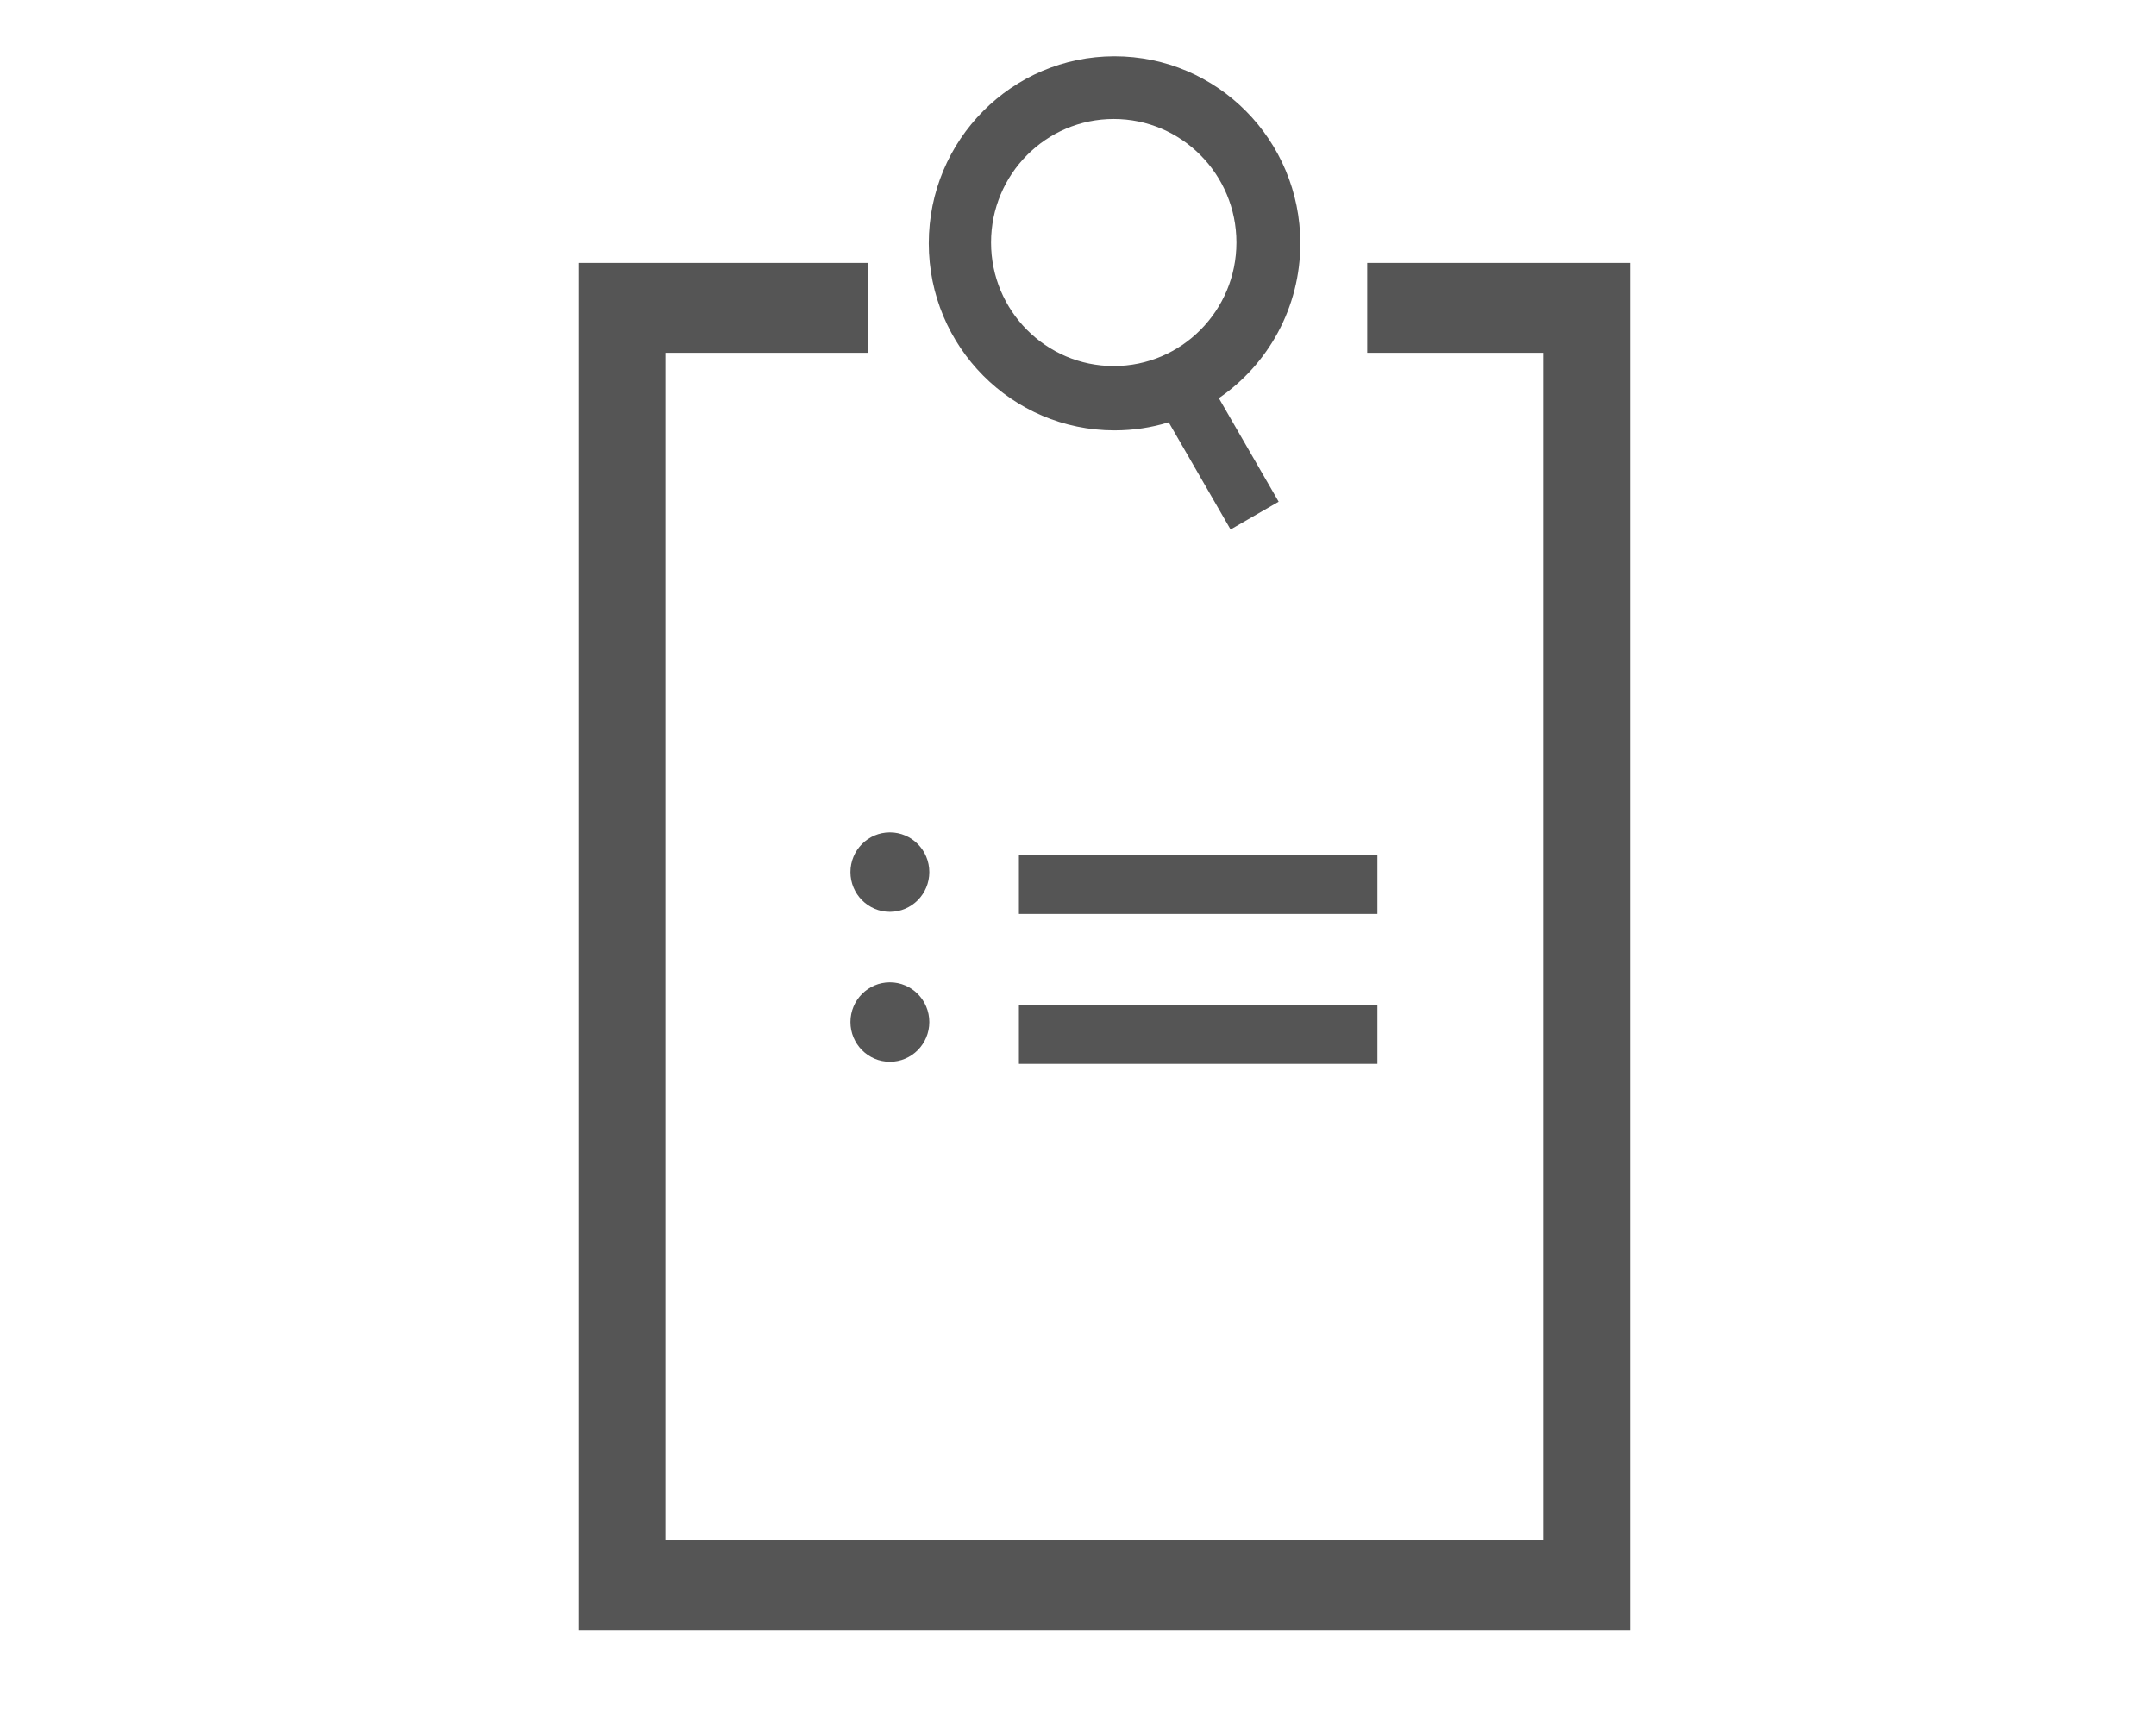 <?xml version="1.0" encoding="UTF-8" standalone="no"?>
<svg width="82px" height="66px" viewBox="0 0 82 66" version="1.1" xmlns="http://www.w3.org/2000/svg" xmlns:xlink="http://www.w3.org/1999/xlink">
    <!-- Generator: Sketch 44.1 (41455) - http://www.bohemiancoding.com/sketch -->
    <title>icon_questions form</title>
    <desc>Created with Sketch.</desc>
    <defs></defs>
    <g id="YCH-WORKS" stroke="none" stroke-width="1" fill="none" fill-rule="evenodd">
        <g id="My-acc_support-(redesign)" transform="translate(-671, -926)" fill="#555555">
            <g transform="translate(-10, -8)" id="customer-service">
                <g transform="translate(643, 934)">
                    <g id="icon_questions-form" transform="translate(60, 2)">
                        <path d="M24.357,13.144 L26.632,17.084 L24.803,18.14 L22.45,14.063 C21.798,14.263 21.107,14.37 20.39,14.37 C16.488,14.37 13.324,11.185 13.324,7.255 C13.324,3.325 16.488,0.14 20.39,0.14 C24.292,0.14 27.456,3.325 27.456,7.255 C27.456,9.704 26.227,11.864 24.357,13.144 Z M20.359,11.923 C22.936,11.923 25.026,9.819 25.026,7.224 C25.026,4.629 22.936,2.525 20.359,2.525 C17.782,2.525 15.693,4.629 15.693,7.224 C15.693,9.819 17.782,11.923 20.359,11.923 Z" id="Combined-Shape"></path>
                        <ellipse id="Oval-4" cx="11.845" cy="31.172" rx="1.5" ry="1.511"></ellipse>
                        <rect id="Rectangle-12" x="16.753" y="30.512" width="13.635" height="2.251"></rect>
                        <rect id="Rectangle-12" x="16.753" y="36.214" width="13.635" height="2.251"></rect>
                        <ellipse id="Oval-4" cx="11.845" cy="36.875" rx="1.5" ry="1.511"></ellipse>
                        <path d="M11,8 L0,8 L0,60 L40,60 L40,8 L30,8 L30,11.419 L36.69,11.419 L36.69,56.581 L3.31,56.581 L3.31,11.419 L11,11.419 L11,8 Z" id="Combined-Shape"></path>
                    </g>
                </g>
            </g>
        </g>
    </g>
</svg>